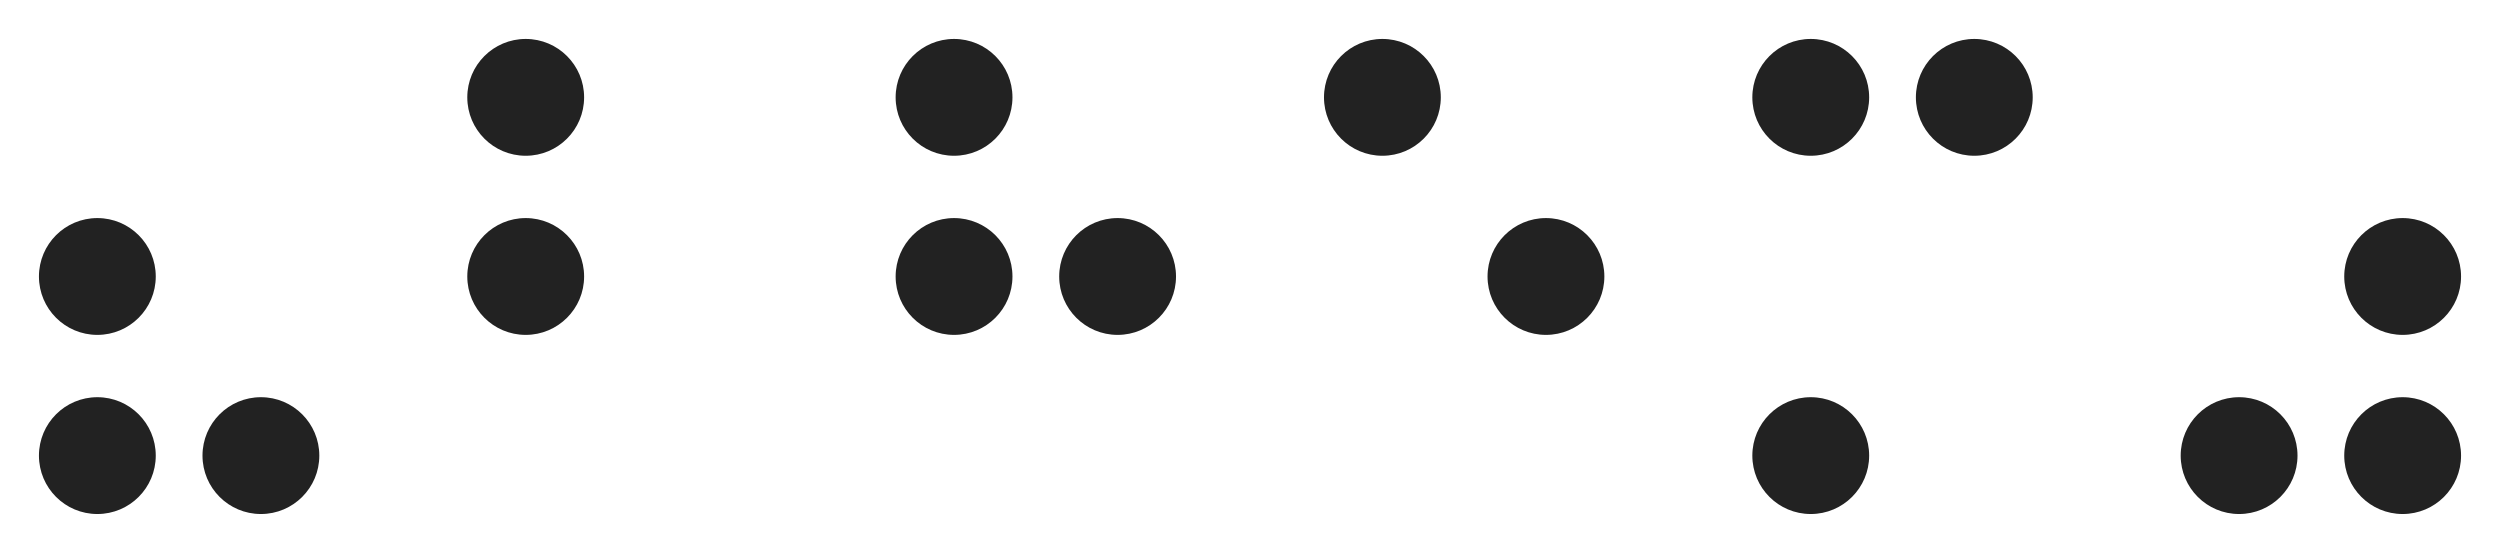 <?xml version="1.0" encoding="UTF-8"?>
<svg width="321px" height="71px" viewBox="0 0 321 71" version="1.1" xmlns="http://www.w3.org/2000/svg" xmlns:xlink="http://www.w3.org/1999/xlink">
    <!-- Generator: Sketch 52.6 (67491) - http://www.bohemiancoding.com/sketch -->
    <title>comp_quotes_ahem</title>
    <desc>Created with Sketch.</desc>
    <g id="comp_quotes_ahem" stroke="none" stroke-width="1" fill="none" fill-rule="evenodd">
        <circle id="Oval" fill="#222" cx="12.5" cy="35.5" r="7.5"></circle>
        <circle id="Oval" fill="#222" cx="12.5" cy="58.5" r="7.5"></circle>
        <circle id="Oval" fill="#222" cx="33.5" cy="58.5" r="7.5"></circle>
        <circle id="Oval-Copy" fill="#222" cx="67.5" cy="35.5" r="7.5"></circle>
        <circle id="Oval-Copy-5" fill="#222" cx="67.5" cy="12.5" r="7.5"></circle>
        <circle id="Oval-Copy" fill="#222" cx="122.5" cy="35.5" r="7.5"></circle>
        <circle id="Oval-Copy-2" fill="#222" cx="143.5" cy="35.5" r="7.5"></circle>
        <circle id="Oval-Copy-5" fill="#222" cx="122.5" cy="12.5" r="7.5"></circle>
        <circle id="Oval-Copy-2" fill="#222" cx="198.5" cy="35.5" r="7.5"></circle>
        <circle id="Oval-Copy-5" fill="#222" cx="177.5" cy="12.5" r="7.5"></circle>
        <circle id="Oval-Copy-3" fill="#222" cx="232.5" cy="58.5" r="7.5"></circle>
        <circle id="Oval-Copy-5" fill="#222" cx="232.5" cy="12.5" r="7.5"></circle>
        <circle id="Oval-Copy-6" fill="#222" cx="253.5" cy="12.5" r="7.5"></circle>
        <circle id="Oval" fill="#222" cx="308.5" cy="35.5" r="7.5"></circle>
        <circle id="Oval" fill="#222" cx="287.5" cy="58.5" r="7.5"></circle>
        <circle id="Oval" fill="#222" cx="308.5" cy="58.5" r="7.5"></circle>
    </g>
</svg>